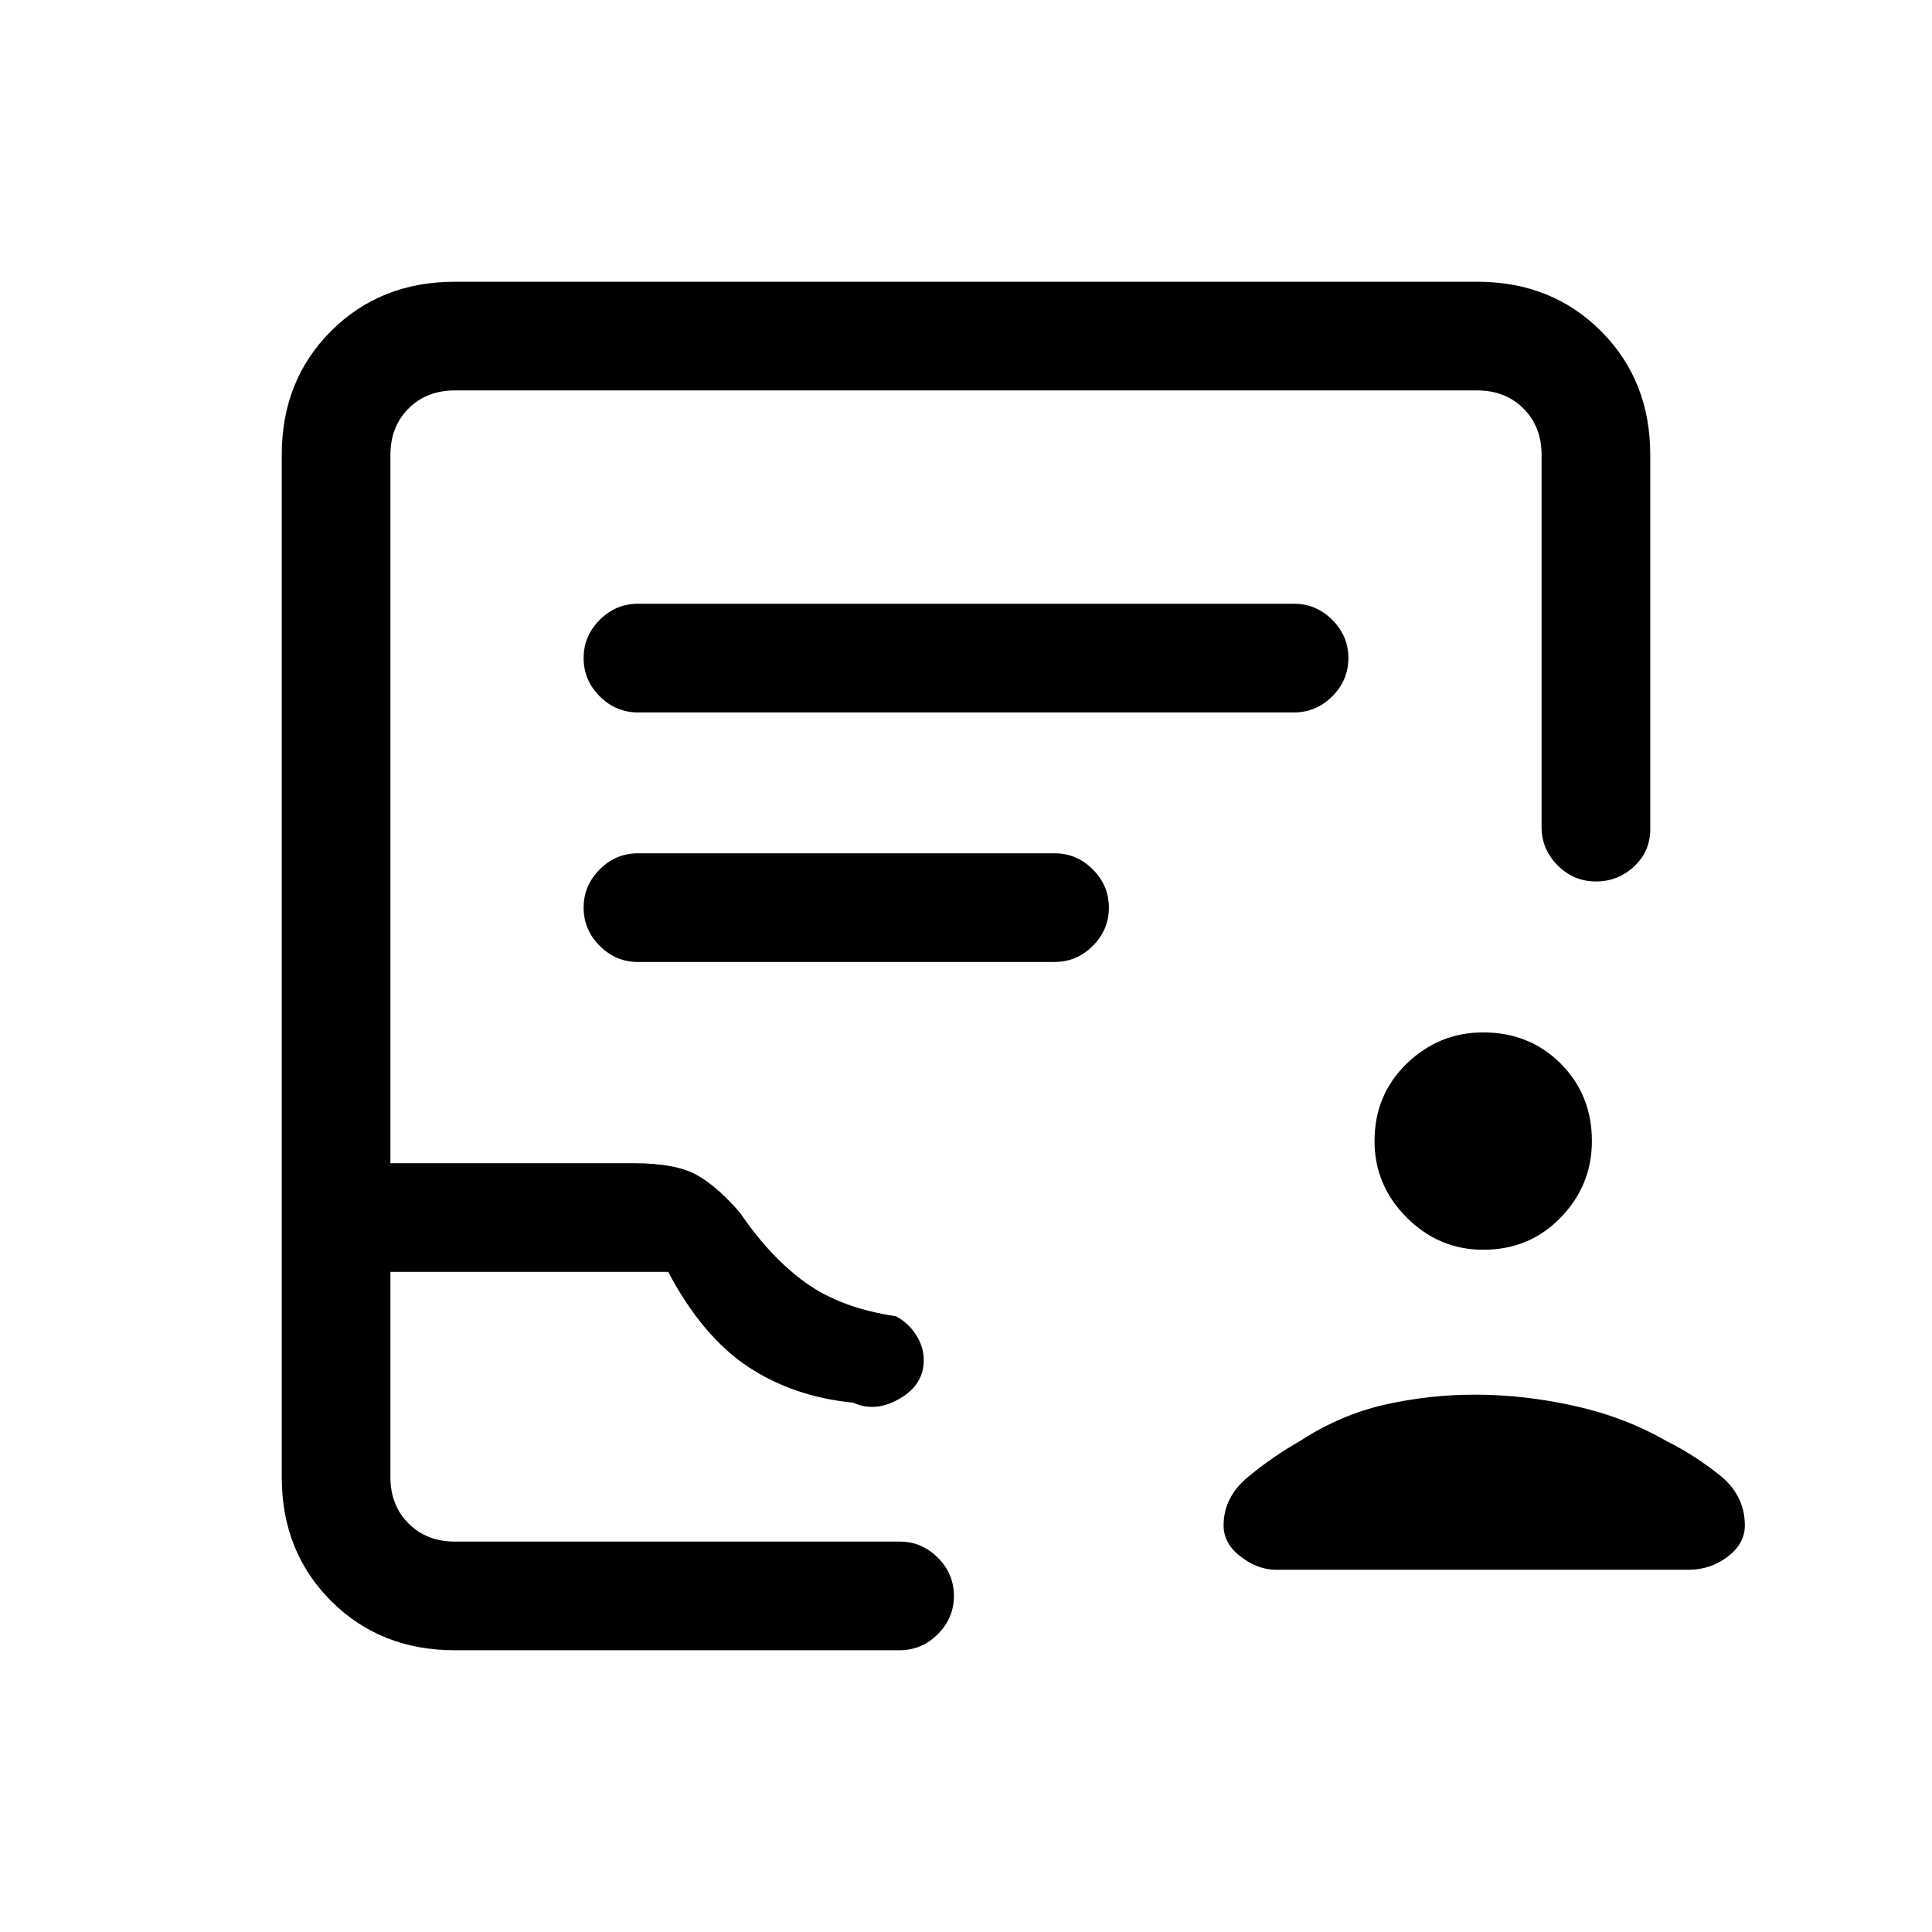<svg xmlns="http://www.w3.org/2000/svg" height="24" viewBox="0 -960 960 960" width="24"><path d="M737-339q-22 0-38-16t-16-38q0-23 16-38.5t38-15.5q23 0 38.5 15.5T791-393q0 22-15.5 38T737-339Zm-4 72q24 0 49 5.5t46 17.5q14 7 26.5 17t12.5 25q0 9-8.5 15.5T839-180H634q-9 0-17.5-6.5T608-202q0-14 12-24t26-18q20-13 42-18t45-5ZM226-140q-37 0-61.5-24.5T140-226v-508q0-37 24.5-61.5T226-820h508q37 0 61.5 24.5T820-734v186q0 11-8 18.5t-19 7.5q-11 0-19-8t-8-19v-185q0-14-9-23t-23-9H226q-14 0-23 9t-9 23v352h121q21 0 31.5 6t21.5 19q15 22 32.5 34.5T445-306q6 3 10 9t4 13q0 12-12 19t-23 2q-30-3-52.5-18T332-328H194v102q0 14 9 23t23 9h221q11 0 19 8t8 19q0 11-8 19t-19 8H226Zm0-54h-32 285-253Zm91-412h326q11 0 19-8t8-19q0-11-8-19t-19-8H317q-11 0-19 8t-8 19q0 11 8 19t19 8Zm0 124h207q11 0 19-8t8-19q0-11-8-19t-19-8H317q-11 0-19 8t-8 19q0 11 8 19t19 8Z"/></svg>